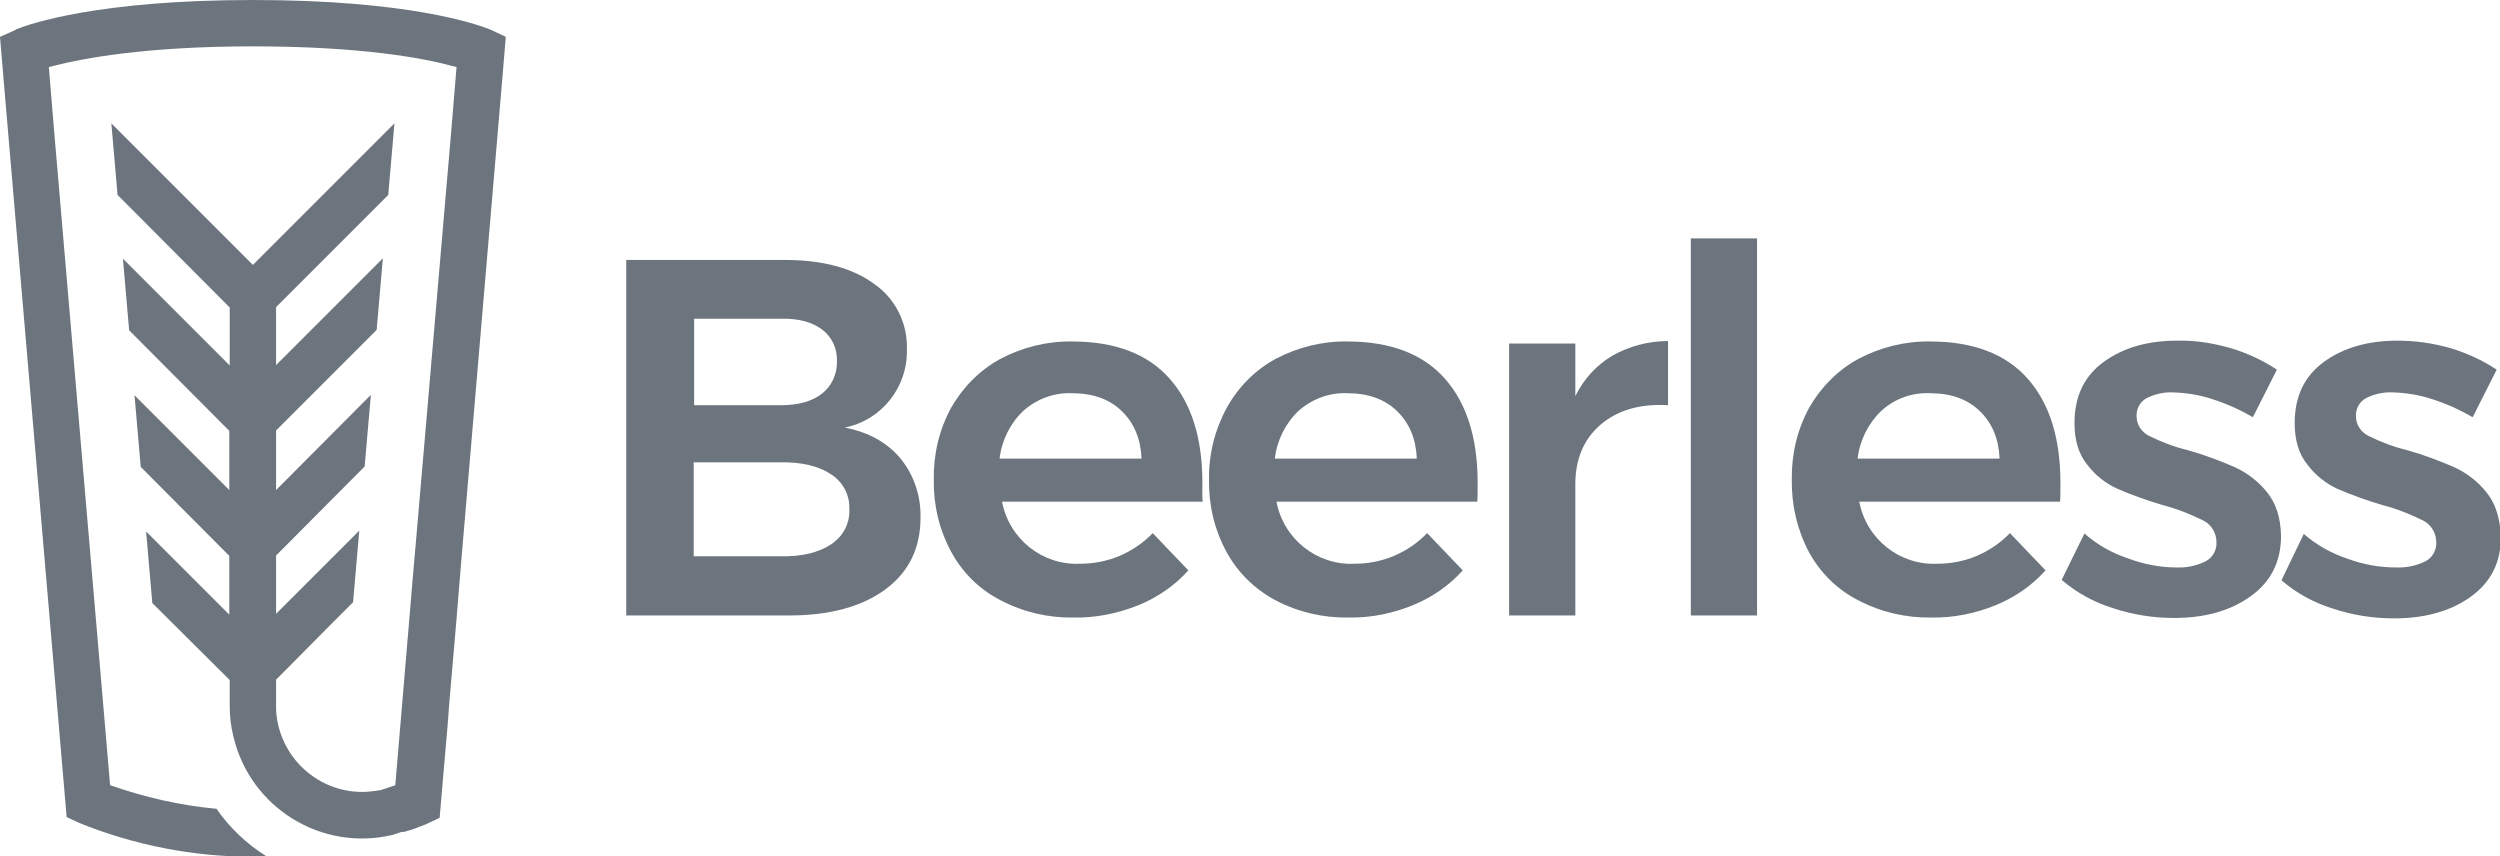 <?xml version="1.0" encoding="utf-8"?>
<!-- Generator: Adobe Illustrator 21.0.2, SVG Export Plug-In . SVG Version: 6.00 Build 0)  -->
<svg version="1.1" id="Laag_1" xmlns="http://www.w3.org/2000/svg" xmlns:xlink="http://www.w3.org/1999/xlink" x="0px" y="0px"
	 viewBox="0 0 604 206.9" style="enable-background:new 0 0 604 206.9;" xml:space="preserve">
<style type="text/css">
	.st0{fill:#6C757D;}
</style>
<title>Middel 11</title>
<g id="Laag_2">
	<g id="Laag_1-2">
		<path class="st0" d="M217.5,110.7c-3.2-3.8-7.7-6.3-13.4-7.4c9-1.8,15.3-9.9,15-19c0.2-6.2-2.8-12.2-7.9-15.7
			c-5.3-3.9-12.5-5.8-21.7-5.8h-38.2v85.9h39.3c9.8,0,17.6-2.1,23.3-6.3c5.7-4.2,8.5-10,8.5-17.4
			C222.5,119.8,220.8,114.7,217.5,110.7z M167.7,77h20.9c4.3-0.1,7.6,0.8,10,2.6c2.4,1.8,3.7,4.6,3.6,7.6c0.1,3.1-1.2,6-3.6,7.9
			c-2.4,1.9-5.8,2.8-10,2.8h-20.9V77z M200.8,131.5c-3,2-7,3-12.3,2.9h-20.9v-22.7h20.9c5.2-0.1,9.3,0.9,12.3,2.9
			c2.8,1.8,4.5,4.9,4.4,8.3C205.4,126.4,203.7,129.6,200.8,131.5L200.8,131.5z"/>
		<path class="st0" d="M290.5,116.7c0-10.8-2.6-19.2-7.9-25.2s-13.2-9-23.6-9c-6-0.1-12,1.4-17.3,4.2c-5,2.7-9.1,6.9-11.9,11.8
			c-2.9,5.3-4.3,11.3-4.2,17.4c-0.1,6.1,1.3,12,4.2,17.4c2.7,5,6.8,9.1,11.9,11.7c5.5,2.9,11.6,4.3,17.7,4.2c5.4,0.1,10.7-1,15.7-3
			c4.6-1.9,8.7-4.7,12-8.4l-8.6-9c-2.3,2.4-5,4.2-8,5.5c-3.1,1.3-6.3,1.9-9.6,1.9c-9.1,0.4-17.1-6-18.8-15h48.5
			C290.4,120.4,290.5,118.8,290.5,116.7z M241.5,110.8c0.5-4.4,2.6-8.6,5.8-11.6c3.2-2.8,7.4-4.4,11.7-4.2c5,0,9,1.4,12,4.3
			s4.6,6.7,4.8,11.5H241.5z"/>
		<path class="st0" d="M357,116.7c0-10.8-2.6-19.2-7.9-25.2c-5.3-6-13.2-9-23.6-9c-6-0.1-12,1.4-17.3,4.2c-5,2.7-9.1,6.9-11.8,11.8
			c-2.9,5.3-4.4,11.3-4.3,17.4c-0.1,6.1,1.3,12,4.2,17.4c2.7,5,6.8,9,11.8,11.7c5.5,2.9,11.6,4.3,17.7,4.2c5.4,0.1,10.7-1,15.6-3
			c4.6-1.9,8.7-4.7,12-8.4l-8.6-9c-2.3,2.4-5,4.2-8,5.5c-3.1,1.3-6.3,1.9-9.6,1.9c-9.1,0.4-17.1-6-18.8-15h48.5
			C357,120.4,357,118.8,357,116.7z M308,110.8c0.5-4.4,2.6-8.6,5.8-11.6c3.2-2.8,7.4-4.4,11.7-4.2c5,0,9,1.4,12,4.3
			s4.6,6.7,4.8,11.5L308,110.8z"/>
		<path class="st0" d="M389.6,85.9c-3.9,2.3-7,5.7-9,9.8V83h-16v65.7h16V117c0-6,2-10.9,6.1-14.4s9.5-5.1,16.3-4.7V82.4
			C398.3,82.4,393.7,83.6,389.6,85.9z"/>
		<path class="st0" d="M408.5,57.6v91.1h16V57.6H408.5z"/>
		<path class="st0" d="M497.8,116.7c0-10.8-2.6-19.2-7.9-25.2c-5.3-6-13.2-9-23.6-9c-6-0.1-12,1.4-17.3,4.2
			c-5,2.7-9.1,6.9-11.9,11.8c-2.9,5.3-4.3,11.3-4.2,17.4c-0.1,6.1,1.3,12.1,4.1,17.4c2.7,5,6.8,9.1,11.9,11.7
			c5.5,2.9,11.6,4.3,17.7,4.2c5.4,0.1,10.7-1,15.6-3c4.6-1.9,8.7-4.7,12-8.4l-8.6-9c-2.3,2.4-5,4.2-8,5.5c-3.1,1.3-6.3,1.9-9.6,1.9
			c-9.1,0.4-17.1-6-18.8-15h48.5C497.8,120.4,497.8,118.8,497.8,116.7z M448.8,110.8c0.5-4.4,2.6-8.6,5.8-11.6
			c3.2-2.9,7.4-4.4,11.7-4.2c5,0,9,1.4,12,4.3s4.6,6.7,4.8,11.5L448.8,110.8z"/>
		<path class="st0" d="M547.7,118.9c-2.1-2.6-4.7-4.6-7.7-6c-3.7-1.6-7.4-3-11.3-4.1c-3.3-0.8-6.5-2-9.5-3.5c-1.8-0.9-3-2.7-3-4.7
			c-0.1-1.8,0.8-3.5,2.4-4.4c2-1,4.2-1.5,6.4-1.4c3.2,0.1,6.4,0.6,9.4,1.6c3.5,1.1,6.8,2.6,9.9,4.4l5.8-11.5
			c-3.5-2.3-7.2-4-11.2-5.2c-4.2-1.2-8.5-1.9-12.9-1.8c-7.1,0-13,1.7-17.7,5.1c-4.7,3.4-7.1,8.3-7.1,14.8c0,4.2,1,7.5,3.1,10.1
			c1.9,2.5,4.4,4.5,7.3,5.8c3.5,1.5,7.1,2.8,10.8,3.9c3.5,0.9,6.8,2.2,10,3.8c1.9,1,3.1,3,3.1,5.2c0.1,1.9-0.9,3.7-2.6,4.6
			c-2.2,1.1-4.6,1.6-7.1,1.5c-4,0-7.9-0.8-11.7-2.2c-3.9-1.3-7.4-3.3-10.5-6l-5.5,11.2c3.6,3.1,7.8,5.4,12.3,6.8
			c4.8,1.6,9.8,2.4,14.8,2.4c7.5,0,13.6-1.7,18.5-5.2s7.4-8.3,7.4-14.7C551,125.1,549.9,121.6,547.7,118.9z"/>
		<path class="st0" d="M600.7,118.9c-2.1-2.6-4.7-4.6-7.7-6c-3.7-1.6-7.4-3-11.3-4.1c-3.3-0.8-6.5-2-9.5-3.5c-1.8-0.9-3-2.7-3-4.7
			c-0.1-1.8,0.8-3.5,2.4-4.4c2-1,4.2-1.5,6.5-1.4c3.2,0.1,6.4,0.6,9.4,1.6c3.5,1.1,6.8,2.6,9.9,4.4l5.8-11.5
			c-3.5-2.3-7.2-4-11.2-5.2c-4.2-1.2-8.5-1.8-12.8-1.8c-7.1,0-13,1.7-17.7,5.1s-7.1,8.3-7.1,14.8c0,4.2,1,7.5,3.1,10.1
			c1.9,2.5,4.4,4.5,7.2,5.8c3.5,1.5,7.1,2.8,10.8,3.9c3.5,0.9,6.8,2.2,10,3.8c1.9,1,3.1,3,3.1,5.2c0.1,1.9-0.9,3.7-2.6,4.6
			c-2.2,1.1-4.7,1.6-7.1,1.5c-4,0-7.9-0.7-11.7-2.1c-3.9-1.3-7.5-3.3-10.6-6l-5.4,11.2c3.6,3.1,7.8,5.4,12.3,6.8
			c4.8,1.6,9.8,2.4,14.9,2.4c7.4,0,13.6-1.7,18.5-5.2s7.4-8.4,7.3-14.7C604,125.1,602.9,121.6,600.7,118.9z"/>
		<path class="st0" d="M122.2,8.9l-0.9,10.8l-9.8,115.2l-1.1,13.3l0,0v0.2l-1.9,22v0.1l-0.3,4v0.1l-1.9,22v0.2l0,0l-0.1,0.8l-3,1.4
			c-0.1,0.1-0.7,0.3-1.7,0.7h-0.1l-0.7,0.3l-0.8,0.3l-0.6,0.2l-0.3,0.1h-0.1l-1.3,0.4L97,201l0,0l-0.6,0.2l-1.5,0.5
			c-17.2,4.1-34.4-6.5-38.5-23.7c-0.6-2.4-0.9-4.9-0.9-7.4v-6.3l-18.7-18.6l-1.5-17.3l20.1,20.1v-14.2L34,112.8l-1.5-17.3l22.9,22.9
			v-14.3L31.2,79.8l-1.5-17.3l25.8,25.8v-14l-23.9-24l-3.2-3.2l-1.5-17.3l7.3,7.3L61.1,64l0,0l26.9-26.9l7.3-7.3l-1.5,17.3
			L66.7,74.2v14l25.8-25.8l-1.5,17.3l-22,22l-2.3,2.3v14.4l22.9-23l-1.5,17.3L69,131.9l-2.3,2.3v14.1l0,0l6.2-6.2l13.9-13.9
			l-0.9,10.4l-0.6,6.9l-5.9,5.9L69,161.9l-0.7,0.7l-1.6,1.6v7.3c0.6,11.5,10.4,20.4,21.9,19.8c1.1-0.1,2.2-0.2,3.3-0.4l0,0
			c1.4-0.4,2.6-0.9,3.6-1.2l3.1-36.7l0,0l1-11.9V141l0,0l1-11.4l8.4-97.7l1.3-15.7l-1.2-0.3c-7-1.9-22.1-4.7-48-4.7S20,14.1,13,15.9
			l-1.2,0.3l1.3,15.7l13.5,157.8c8.3,2.9,16.9,4.9,25.7,5.7c3.2,4.6,7.3,8.5,12.1,11.5c-1.1,0-2.2,0.1-3.3,0.1
			c-14.4,0-28.7-2.8-42-8.2l-3-1.4L0.9,19.6L0,8.9l3.6-1.6L4.1,7c3.1-1.2,19.5-7,57-7s53.9,5.8,57,7l0.5,0.2L122.2,8.9z"/>
	</g>
</g>
</svg>
